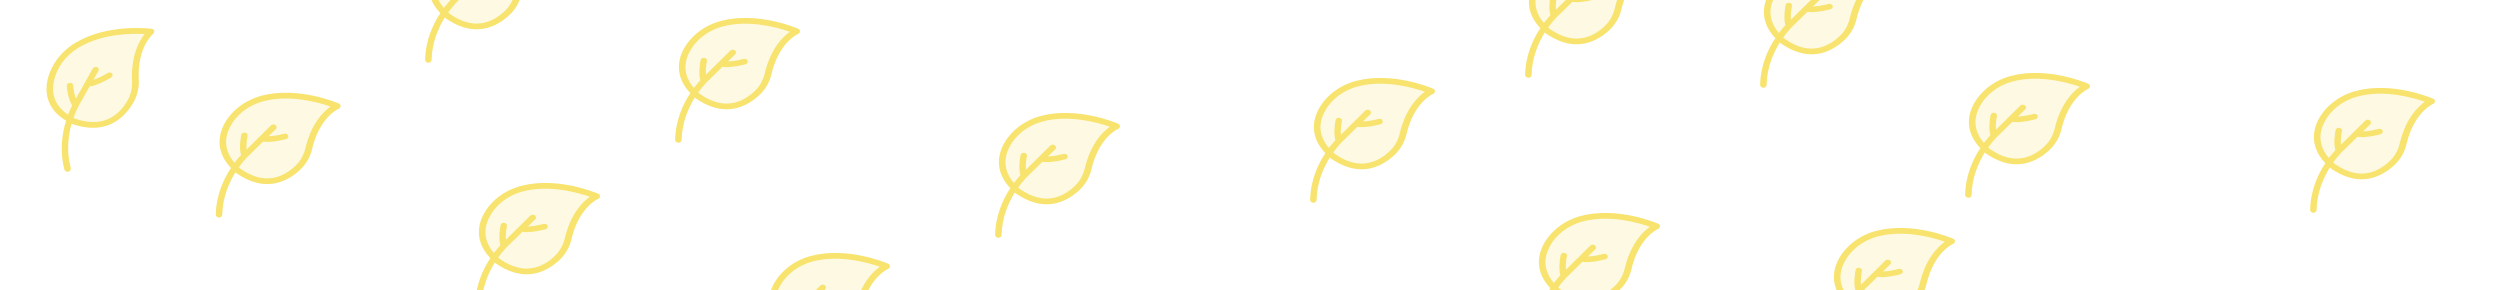 <svg width="500" height="58" viewBox="0 0 500 58" fill="none" xmlns="http://www.w3.org/2000/svg">
<g clip-path="url(#clip0_402_2)">
<path d="M30.37 5.76C30.028 5.72 21.554 4.656 15.051 8.576C12.112 10.357 10.083 13.15 9.451 16.219C8.627 20.649 11.351 23.068 13.225 24.133C12.442 26.582 11.878 30.128 12.9 33.946C12.976 34.256 13.346 34.413 13.66 34.336C14.018 34.249 14.222 33.913 14.146 33.602C13.228 30.211 13.688 27.019 14.319 24.73C14.527 24.803 14.635 24.859 14.635 24.859C17.063 25.666 19.069 25.713 20.728 25.31C23.733 24.58 25.57 22.368 26.55 20.734C27.398 19.337 27.821 17.756 27.759 16.128C27.361 9.407 30.615 6.769 30.615 6.769C30.811 6.598 30.898 6.371 30.851 6.177C30.795 5.945 30.613 5.783 30.37 5.76ZM26.411 16.25C26.472 17.672 26.145 19.066 25.394 20.275C23.804 22.92 20.768 25.67 15.181 23.782C15.181 23.782 14.973 23.709 14.702 23.569C15.208 22.132 15.711 21.271 15.702 21.232L17.925 17.283C18.104 17.24 18.248 17.246 18.427 17.202C20.176 16.778 22.159 15.557 22.239 15.496C22.525 15.304 22.629 14.95 22.429 14.711C22.228 14.473 21.832 14.405 21.546 14.597C21.046 14.883 19.839 15.586 18.692 15.947L19.689 14.185C19.857 13.898 19.727 13.56 19.411 13.431C19.095 13.303 18.701 13.44 18.533 13.727L15.191 19.713C14.821 18.776 14.673 17.58 14.64 17.054C14.609 16.733 14.319 16.516 13.951 16.564C13.583 16.613 13.316 16.883 13.347 17.204C13.375 17.32 13.527 19.706 14.432 21.088C14.239 21.464 13.957 22.066 13.598 22.934C12.067 21.909 10.058 19.892 10.765 16.352C11.284 13.598 13.1 11.103 15.753 9.514C20.435 6.694 26.459 6.669 28.916 6.811C27.825 8.185 26.157 11.095 26.411 16.25Z" fill="#F7E36E"/>
<path d="M28.916 6.812C27.815 8.147 26.112 11.107 26.411 16.25C26.472 17.673 26.145 19.066 25.394 20.275C23.804 22.92 20.768 25.67 15.181 23.782C15.181 23.782 14.973 23.709 14.702 23.569C15.208 22.132 15.711 21.271 15.702 21.232L17.925 17.284C18.104 17.24 18.248 17.246 18.427 17.203C20.176 16.778 22.159 15.557 22.239 15.497C22.525 15.304 22.629 14.95 22.429 14.711C22.228 14.473 21.832 14.405 21.546 14.597C21.046 14.883 19.84 15.586 18.692 15.947L19.689 14.185C19.857 13.898 19.727 13.56 19.411 13.432C19.095 13.303 18.701 13.44 18.533 13.727L15.191 19.713C14.821 18.776 14.673 17.58 14.64 17.054C14.61 16.733 14.319 16.516 13.951 16.564C13.583 16.613 13.316 16.883 13.347 17.204C13.375 17.32 13.527 19.707 14.432 21.088C14.239 21.464 13.957 22.066 13.598 22.934C12.067 21.909 10.058 19.892 10.766 16.352C11.284 13.598 13.1 11.103 15.754 9.514C20.435 6.694 26.459 6.669 28.916 6.812Z" fill="#F7E36E" fill-opacity="0.2"/>
<path d="M390.649 47.752C390.332 47.618 382.489 44.239 375.151 46.196C371.833 47.089 369.107 49.207 367.647 51.98C365.623 56.006 367.567 59.087 369.07 60.631C367.637 62.766 366.109 66.015 366.029 69.966C366.015 70.285 366.327 70.539 366.65 70.553C367.019 70.569 367.308 70.302 367.321 69.983C367.383 66.47 368.712 63.532 369.955 61.509C370.134 61.637 370.223 61.72 370.223 61.72C372.331 63.171 374.244 63.774 375.95 63.848C379.039 63.983 381.419 62.37 382.815 61.072C384.018 59.966 384.865 58.565 385.257 56.984C386.745 50.418 390.604 48.789 390.604 48.789C390.839 48.679 390.986 48.486 390.995 48.287C391.006 48.047 390.876 47.842 390.649 47.752ZM383.929 56.727C383.591 58.11 382.89 59.358 381.832 60.31C379.569 62.409 375.888 64.205 371.047 60.837C371.047 60.837 370.868 60.71 370.646 60.5C371.532 59.261 372.254 58.573 372.256 58.533L375.49 55.359C375.674 55.367 375.811 55.413 375.995 55.421C377.793 55.5 380.037 54.879 380.131 54.843C380.459 54.737 380.657 54.426 380.531 54.141C380.405 53.856 380.043 53.68 379.716 53.786C379.155 53.921 377.801 54.261 376.599 54.289L378.046 52.874C378.287 52.645 378.257 52.284 377.989 52.072C377.721 51.861 377.304 51.883 377.064 52.112L372.188 56.932C372.093 55.929 372.283 54.739 372.398 54.225C372.458 53.908 372.24 53.619 371.873 53.563C371.506 53.507 371.175 53.692 371.114 54.009C371.109 54.129 370.592 56.463 371.077 58.042C370.786 58.349 370.349 58.849 369.762 59.583C368.577 58.173 367.208 55.676 368.872 52.473C370.136 49.971 372.575 48.081 375.565 47.292C380.846 45.885 386.64 47.537 388.96 48.357C387.53 49.373 385.118 51.705 383.929 56.727Z" fill="#F7E36E"/>
<path d="M388.96 48.358C387.532 49.334 385.072 51.703 383.929 56.727C383.591 58.11 382.89 59.358 381.832 60.311C379.57 62.409 375.888 64.206 371.047 60.838C371.047 60.838 370.868 60.71 370.646 60.501C371.532 59.261 372.255 58.574 372.256 58.534L375.49 55.359C375.674 55.367 375.811 55.413 375.995 55.421C377.793 55.5 380.037 54.879 380.131 54.843C380.459 54.737 380.658 54.427 380.531 54.142C380.405 53.856 380.044 53.681 379.716 53.786C379.155 53.922 377.801 54.262 376.599 54.289L378.046 52.874C378.287 52.645 378.257 52.284 377.989 52.073C377.721 51.861 377.305 51.883 377.064 52.112L372.188 56.933C372.093 55.93 372.284 54.74 372.398 54.225C372.458 53.908 372.24 53.619 371.873 53.563C371.506 53.507 371.175 53.692 371.115 54.009C371.109 54.129 370.592 56.463 371.077 58.043C370.786 58.35 370.349 58.85 369.762 59.583C368.577 58.173 367.208 55.676 368.872 52.473C370.136 49.972 372.575 48.081 375.565 47.293C380.846 45.886 386.64 47.537 388.96 48.358Z" fill="#F7E36E" fill-opacity="0.2"/>
<path d="M329.649 -7.248C329.332 -7.382 321.489 -10.761 314.151 -8.804C310.833 -7.911 308.107 -5.793 306.647 -3.02C304.623 1.006 306.567 4.087 308.07 5.631C306.637 7.766 305.109 11.015 305.029 14.966C305.015 15.285 305.327 15.539 305.65 15.553C306.019 15.569 306.308 15.302 306.321 14.983C306.383 11.47 307.712 8.532 308.955 6.509C309.134 6.637 309.223 6.72 309.223 6.72C311.331 8.171 313.244 8.774 314.95 8.848C318.039 8.983 320.419 7.37 321.815 6.072C323.018 4.966 323.865 3.565 324.257 1.984C325.745 -4.582 329.604 -6.211 329.604 -6.211C329.839 -6.321 329.986 -6.514 329.995 -6.713C330.006 -6.953 329.876 -7.158 329.649 -7.248ZM322.929 1.727C322.591 3.11 321.89 4.358 320.832 5.31C318.569 7.409 314.888 9.205 310.047 5.838C310.047 5.838 309.868 5.71 309.646 5.5C310.532 4.261 311.254 3.573 311.256 3.533L314.49 0.359C314.674 0.367 314.811 0.413 314.995 0.421C316.793 0.5 319.037 -0.121 319.131 -0.157C319.459 -0.263 319.657 -0.574 319.531 -0.859C319.405 -1.144 319.043 -1.32 318.716 -1.214C318.155 -1.079 316.801 -0.739 315.599 -0.711L317.046 -2.126C317.287 -2.355 317.257 -2.716 316.989 -2.928C316.721 -3.139 316.304 -3.117 316.064 -2.888L311.188 1.932C311.093 0.93 311.283 -0.261 311.398 -0.775C311.458 -1.092 311.24 -1.381 310.873 -1.437C310.506 -1.493 310.175 -1.308 310.114 -0.991C310.109 -0.871 309.592 1.463 310.077 3.042C309.786 3.349 309.349 3.849 308.762 4.583C307.577 3.173 306.208 0.676 307.872 -2.527C309.136 -5.029 311.575 -6.919 314.565 -7.708C319.846 -9.115 325.64 -7.463 327.96 -6.643C326.53 -5.626 324.118 -3.295 322.929 1.727Z" fill="#F7E36E"/>
<path d="M327.96 -6.642C326.532 -5.666 324.072 -3.297 322.929 1.727C322.591 3.11 321.89 4.358 320.832 5.311C318.57 7.409 314.888 9.205 310.047 5.838C310.047 5.838 309.868 5.71 309.646 5.501C310.532 4.261 311.255 3.574 311.256 3.534L314.49 0.359C314.674 0.367 314.811 0.413 314.995 0.421C316.793 0.5 319.037 -0.121 319.131 -0.157C319.459 -0.262 319.658 -0.573 319.531 -0.859C319.405 -1.144 319.044 -1.319 318.716 -1.214C318.155 -1.079 316.801 -0.738 315.599 -0.711L317.046 -2.126C317.287 -2.355 317.257 -2.716 316.989 -2.927C316.721 -3.139 316.305 -3.117 316.064 -2.888L311.188 1.933C311.093 0.93 311.284 -0.26 311.398 -0.775C311.458 -1.092 311.24 -1.381 310.873 -1.437C310.506 -1.493 310.175 -1.308 310.115 -0.991C310.109 -0.871 309.592 1.463 310.077 3.043C309.786 3.35 309.349 3.85 308.762 4.583C307.577 3.173 306.208 0.676 307.872 -2.527C309.136 -5.028 311.575 -6.919 314.565 -7.707C319.846 -9.114 325.64 -7.463 327.96 -6.642Z" fill="#F7E36E" fill-opacity="0.2"/>
<path d="M67.778 20.711C67.46 20.577 59.617 17.198 52.28 19.154C48.961 20.048 46.236 22.166 44.775 24.939C42.752 28.965 44.695 32.046 46.198 33.59C44.766 35.725 43.238 38.974 43.157 42.925C43.144 43.244 43.456 43.497 43.778 43.511C44.147 43.528 44.436 43.261 44.45 42.942C44.511 39.429 45.841 36.491 47.084 34.468C47.263 34.595 47.352 34.679 47.352 34.679C49.459 36.13 51.373 36.733 53.078 36.807C56.167 36.942 58.547 35.328 59.944 34.031C61.147 32.925 61.993 31.524 62.386 29.943C63.873 23.377 67.732 21.748 67.732 21.748C67.968 21.638 68.115 21.445 68.124 21.245C68.134 21.006 68.005 20.801 67.778 20.711ZM61.057 29.685C60.72 31.069 60.019 32.316 58.961 33.269C56.698 35.367 53.017 37.164 48.175 33.796C48.175 33.796 47.996 33.669 47.775 33.459C48.66 32.219 49.383 31.532 49.385 31.492L52.618 28.318C52.803 28.326 52.939 28.372 53.124 28.38C54.922 28.458 57.166 27.837 57.26 27.802C57.588 27.696 57.786 27.385 57.66 27.1C57.534 26.815 57.172 26.639 56.844 26.745C56.284 26.88 54.929 27.22 53.727 27.248L55.175 25.833C55.416 25.604 55.385 25.243 55.118 25.031C54.85 24.82 54.433 24.841 54.192 25.071L49.316 29.891C49.221 28.888 49.412 27.698 49.527 27.184C49.587 26.867 49.369 26.578 49.002 26.522C48.635 26.466 48.303 26.651 48.243 26.968C48.238 27.087 47.72 29.422 48.205 31.001C47.915 31.308 47.477 31.808 46.891 32.542C45.705 31.131 44.336 28.635 46.001 25.432C47.265 22.93 49.703 21.039 52.694 20.251C57.975 18.844 63.769 20.496 66.088 21.316C64.658 22.332 62.247 24.664 61.057 29.685Z" fill="#F7E36E"/>
<path d="M66.088 21.317C64.66 22.293 62.201 24.662 61.057 29.686C60.72 31.069 60.019 32.317 58.961 33.269C56.698 35.368 53.017 37.164 48.176 33.797C48.176 33.797 47.996 33.669 47.775 33.459C48.66 32.22 49.383 31.532 49.385 31.492L52.618 28.318C52.803 28.326 52.939 28.372 53.124 28.38C54.922 28.459 57.166 27.838 57.26 27.802C57.588 27.696 57.786 27.385 57.66 27.1C57.534 26.815 57.172 26.639 56.844 26.745C56.284 26.88 54.93 27.221 53.727 27.248L55.175 25.833C55.416 25.604 55.386 25.243 55.118 25.032C54.85 24.82 54.433 24.842 54.192 25.071L49.316 29.891C49.221 28.889 49.412 27.698 49.527 27.184C49.587 26.867 49.369 26.578 49.002 26.522C48.635 26.466 48.303 26.651 48.243 26.968C48.238 27.088 47.72 29.422 48.205 31.001C47.915 31.308 47.477 31.808 46.891 32.542C45.705 31.132 44.337 28.635 46.001 25.432C47.265 22.93 49.703 21.04 52.694 20.252C57.975 18.844 63.769 20.496 66.088 21.317Z" fill="#F7E36E" fill-opacity="0.2"/>
<path d="M119.649 38.752C119.331 38.618 111.488 35.239 104.151 37.196C100.833 38.089 98.107 40.207 96.647 42.98C94.623 47.006 96.567 50.087 98.07 51.631C96.637 53.766 95.109 57.015 95.029 60.966C95.015 61.285 95.327 61.539 95.65 61.553C96.019 61.569 96.307 61.302 96.321 60.983C96.382 57.47 97.712 54.532 98.955 52.509C99.134 52.637 99.223 52.72 99.223 52.72C101.33 54.171 103.244 54.774 104.95 54.848C108.039 54.983 110.419 53.37 111.815 52.072C113.018 50.966 113.864 49.565 114.257 47.984C115.745 41.418 119.604 39.789 119.604 39.789C119.839 39.679 119.986 39.486 119.995 39.287C120.006 39.047 119.876 38.842 119.649 38.752ZM112.929 47.727C112.591 49.11 111.89 50.358 110.832 51.31C108.569 53.409 104.888 55.205 100.047 51.837C100.047 51.837 99.868 51.71 99.646 51.5C100.531 50.261 101.254 49.573 101.256 49.533L104.49 46.359C104.674 46.367 104.811 46.413 104.995 46.421C106.793 46.5 109.037 45.879 109.131 45.843C109.459 45.737 109.657 45.426 109.531 45.141C109.405 44.856 109.043 44.68 108.715 44.786C108.155 44.921 106.801 45.261 105.599 45.289L107.046 43.874C107.287 43.645 107.257 43.284 106.989 43.072C106.721 42.861 106.304 42.883 106.063 43.112L101.188 47.932C101.093 46.929 101.283 45.739 101.398 45.225C101.458 44.908 101.24 44.619 100.873 44.563C100.506 44.507 100.174 44.692 100.114 45.009C100.109 45.129 99.591 47.463 100.077 49.042C99.786 49.349 99.349 49.849 98.762 50.583C97.577 49.173 96.208 46.676 97.872 43.473C99.136 40.971 101.574 39.081 104.565 38.292C109.846 36.885 115.64 38.537 117.96 39.357C116.53 40.373 114.118 42.705 112.929 47.727Z" fill="#F7E36E"/>
<path d="M117.96 39.358C116.531 40.334 114.072 42.703 112.929 47.727C112.591 49.11 111.89 50.358 110.832 51.311C108.569 53.409 104.888 55.206 100.047 51.838C100.047 51.838 99.868 51.71 99.646 51.501C100.532 50.261 101.254 49.574 101.256 49.534L104.49 46.359C104.674 46.367 104.811 46.413 104.995 46.421C106.793 46.5 109.037 45.879 109.131 45.843C109.459 45.737 109.657 45.427 109.531 45.142C109.405 44.856 109.043 44.681 108.715 44.786C108.155 44.922 106.801 45.262 105.599 45.289L107.046 43.874C107.287 43.645 107.257 43.284 106.989 43.073C106.721 42.861 106.304 42.883 106.063 43.112L101.188 47.933C101.093 46.93 101.283 45.74 101.398 45.225C101.458 44.908 101.24 44.619 100.873 44.563C100.506 44.507 100.175 44.692 100.114 45.009C100.109 45.129 99.591 47.463 100.077 49.043C99.786 49.35 99.349 49.85 98.762 50.583C97.577 49.173 96.208 46.676 97.872 43.473C99.136 40.972 101.575 39.081 104.565 38.293C109.846 36.886 115.64 38.537 117.96 39.358Z" fill="#F7E36E" fill-opacity="0.2"/>
<path d="M159.649 5.752C159.331 5.618 151.488 2.239 144.151 4.196C140.833 5.089 138.107 7.207 136.646 9.98C134.623 14.006 136.567 17.087 138.07 18.631C136.637 20.766 135.109 24.015 135.029 27.966C135.015 28.285 135.327 28.539 135.65 28.553C136.019 28.569 136.307 28.302 136.321 27.983C136.383 24.47 137.712 21.532 138.955 19.509C139.134 19.637 139.223 19.72 139.223 19.72C141.33 21.171 143.244 21.774 144.95 21.848C148.039 21.983 150.419 20.37 151.815 19.072C153.018 17.966 153.864 16.565 154.257 14.984C155.745 8.418 159.604 6.789 159.604 6.789C159.839 6.679 159.986 6.486 159.995 6.287C160.006 6.047 159.876 5.842 159.649 5.752ZM152.929 14.727C152.591 16.11 151.89 17.358 150.832 18.31C148.569 20.409 144.888 22.205 140.047 18.837C140.047 18.837 139.868 18.71 139.646 18.5C140.531 17.261 141.254 16.573 141.256 16.533L144.49 13.359C144.674 13.367 144.811 13.413 144.995 13.421C146.793 13.5 149.037 12.879 149.131 12.843C149.459 12.737 149.657 12.426 149.531 12.141C149.405 11.856 149.043 11.68 148.715 11.786C148.155 11.921 146.801 12.261 145.599 12.289L147.046 10.874C147.287 10.645 147.257 10.284 146.989 10.072C146.721 9.861 146.304 9.883 146.063 10.112L141.188 14.932C141.093 13.93 141.283 12.739 141.398 12.225C141.458 11.908 141.24 11.619 140.873 11.563C140.506 11.507 140.174 11.692 140.114 12.009C140.109 12.129 139.591 14.463 140.077 16.042C139.786 16.349 139.348 16.849 138.762 17.583C137.577 16.173 136.208 13.676 137.872 10.473C139.136 7.971 141.574 6.081 144.565 5.292C149.846 3.885 155.64 5.537 157.96 6.357C156.53 7.374 154.118 9.705 152.929 14.727Z" fill="#F7E36E"/>
<path d="M157.96 6.357C156.531 7.334 154.072 9.703 152.929 14.727C152.591 16.11 151.89 17.358 150.832 18.31C148.569 20.409 144.888 22.205 140.047 18.838C140.047 18.838 139.868 18.71 139.646 18.5C140.532 17.261 141.254 16.573 141.256 16.533L144.49 13.359C144.674 13.367 144.811 13.413 144.995 13.421C146.793 13.5 149.037 12.879 149.131 12.843C149.459 12.737 149.657 12.426 149.531 12.141C149.405 11.856 149.043 11.68 148.715 11.786C148.155 11.921 146.801 12.261 145.599 12.289L147.046 10.874C147.287 10.645 147.257 10.284 146.989 10.072C146.721 9.861 146.304 9.883 146.063 10.112L141.188 14.932C141.093 13.93 141.283 12.739 141.398 12.225C141.458 11.908 141.24 11.619 140.873 11.563C140.506 11.507 140.175 11.692 140.114 12.009C140.109 12.129 139.591 14.463 140.077 16.042C139.786 16.349 139.349 16.849 138.762 17.583C137.577 16.173 136.208 13.676 137.872 10.473C139.136 7.971 141.575 6.081 144.565 5.293C149.846 3.885 155.64 5.537 157.96 6.357Z" fill="#F7E36E" fill-opacity="0.2"/>
<path d="M223.649 24.752C223.331 24.618 215.488 21.239 208.151 23.196C204.833 24.089 202.107 26.207 200.646 28.98C198.623 33.006 200.567 36.087 202.07 37.631C200.637 39.766 199.109 43.015 199.029 46.966C199.015 47.285 199.327 47.539 199.65 47.553C200.019 47.569 200.307 47.302 200.321 46.983C200.383 43.47 201.712 40.532 202.955 38.509C203.134 38.637 203.223 38.72 203.223 38.72C205.33 40.171 207.244 40.774 208.95 40.848C212.039 40.983 214.419 39.37 215.815 38.072C217.018 36.966 217.864 35.565 218.257 33.984C219.745 27.418 223.604 25.789 223.604 25.789C223.839 25.679 223.986 25.486 223.995 25.287C224.006 25.047 223.876 24.842 223.649 24.752ZM216.929 33.727C216.591 35.11 215.89 36.358 214.832 37.31C212.569 39.409 208.888 41.205 204.047 37.837C204.047 37.837 203.868 37.71 203.646 37.5C204.531 36.261 205.254 35.573 205.256 35.533L208.49 32.359C208.674 32.367 208.811 32.413 208.995 32.421C210.793 32.5 213.037 31.879 213.131 31.843C213.459 31.737 213.657 31.426 213.531 31.141C213.405 30.856 213.043 30.68 212.715 30.786C212.155 30.921 210.801 31.262 209.599 31.289L211.046 29.874C211.287 29.645 211.257 29.284 210.989 29.073C210.721 28.861 210.304 28.883 210.063 29.112L205.188 33.932C205.093 32.929 205.283 31.739 205.398 31.225C205.458 30.908 205.24 30.619 204.873 30.563C204.506 30.507 204.174 30.692 204.114 31.009C204.109 31.129 203.591 33.463 204.077 35.042C203.786 35.349 203.348 35.849 202.762 36.583C201.577 35.173 200.208 32.676 201.872 29.473C203.136 26.971 205.574 25.081 208.565 24.293C213.846 22.885 219.64 24.537 221.96 25.357C220.53 26.373 218.118 28.705 216.929 33.727Z" fill="#F7E36E"/>
<path d="M221.96 25.358C220.531 26.334 218.072 28.703 216.929 33.727C216.591 35.11 215.89 36.358 214.832 37.31C212.569 39.409 208.888 41.205 204.047 37.838C204.047 37.838 203.868 37.71 203.646 37.5C204.531 36.261 205.254 35.573 205.256 35.533L208.49 32.359C208.674 32.367 208.81 32.413 208.995 32.421C210.793 32.5 213.037 31.879 213.131 31.843C213.459 31.737 213.657 31.426 213.531 31.141C213.405 30.856 213.043 30.68 212.715 30.786C212.155 30.921 210.801 31.262 209.599 31.289L211.046 29.874C211.287 29.645 211.257 29.284 210.989 29.073C210.721 28.861 210.304 28.883 210.063 29.112L205.187 33.932C205.093 32.93 205.283 31.739 205.398 31.225C205.458 30.908 205.24 30.619 204.873 30.563C204.506 30.507 204.174 30.692 204.114 31.009C204.109 31.129 203.591 33.463 204.077 35.042C203.786 35.349 203.348 35.849 202.762 36.583C201.577 35.173 200.208 32.676 201.872 29.473C203.136 26.971 205.574 25.081 208.565 24.293C213.846 22.885 219.64 24.537 221.96 25.358Z" fill="#F7E36E" fill-opacity="0.2"/>
<path d="M286.649 17.752C286.331 17.618 278.488 14.239 271.151 16.196C267.832 17.089 265.107 19.207 263.646 21.98C261.623 26.006 263.567 29.087 265.07 30.631C263.637 32.766 262.109 36.015 262.029 39.966C262.015 40.285 262.327 40.539 262.65 40.553C263.018 40.569 263.307 40.302 263.321 39.983C263.382 36.47 264.712 33.532 265.955 31.509C266.134 31.637 266.223 31.72 266.223 31.72C268.33 33.171 270.244 33.774 271.95 33.848C275.039 33.983 277.419 32.37 278.815 31.072C280.018 29.966 280.864 28.565 281.257 26.984C282.745 20.418 286.603 18.789 286.603 18.789C286.839 18.679 286.986 18.486 286.995 18.287C287.005 18.047 286.876 17.842 286.649 17.752ZM279.929 26.727C279.591 28.11 278.89 29.358 277.832 30.31C275.569 32.409 271.888 34.205 267.047 30.837C267.047 30.837 266.868 30.71 266.646 30.5C267.531 29.261 268.254 28.573 268.256 28.533L271.489 25.359C271.674 25.367 271.81 25.413 271.995 25.421C273.793 25.5 276.037 24.879 276.131 24.843C276.459 24.737 276.657 24.426 276.531 24.141C276.405 23.856 276.043 23.68 275.715 23.786C275.155 23.921 273.801 24.262 272.599 24.289L274.046 22.874C274.287 22.645 274.257 22.284 273.989 22.073C273.721 21.861 273.304 21.883 273.063 22.112L268.187 26.932C268.093 25.93 268.283 24.739 268.398 24.225C268.458 23.908 268.24 23.619 267.873 23.563C267.506 23.507 267.174 23.692 267.114 24.009C267.109 24.129 266.591 26.463 267.076 28.042C266.786 28.349 266.348 28.849 265.762 29.583C264.577 28.173 263.208 25.676 264.872 22.473C266.136 19.971 268.574 18.081 271.565 17.293C276.846 15.885 282.64 17.537 284.96 18.357C283.529 19.373 281.118 21.705 279.929 26.727Z" fill="#F7E36E"/>
<path d="M284.96 18.358C283.531 19.334 281.072 21.703 279.929 26.727C279.591 28.11 278.89 29.358 277.832 30.31C275.569 32.409 271.888 34.205 267.047 30.838C267.047 30.838 266.868 30.71 266.646 30.5C267.531 29.261 268.254 28.573 268.256 28.533L271.49 25.359C271.674 25.367 271.81 25.413 271.995 25.421C273.793 25.5 276.037 24.879 276.131 24.843C276.459 24.737 276.657 24.426 276.531 24.141C276.405 23.856 276.043 23.68 275.715 23.786C275.155 23.921 273.801 24.262 272.599 24.289L274.046 22.874C274.287 22.645 274.257 22.284 273.989 22.073C273.721 21.861 273.304 21.883 273.063 22.112L268.187 26.932C268.093 25.93 268.283 24.739 268.398 24.225C268.458 23.908 268.24 23.619 267.873 23.563C267.506 23.507 267.174 23.692 267.114 24.009C267.109 24.129 266.591 26.463 267.077 28.042C266.786 28.349 266.348 28.849 265.762 29.583C264.577 28.173 263.208 25.676 264.872 22.473C266.136 19.971 268.574 18.081 271.565 17.293C276.846 15.885 282.64 17.537 284.96 18.358Z" fill="#F7E36E" fill-opacity="0.2"/>
<path d="M376.649 -5.248C376.332 -5.382 368.489 -8.761 361.151 -6.804C357.833 -5.911 355.107 -3.793 353.647 -1.02C351.623 3.006 353.567 6.087 355.07 7.631C353.637 9.766 352.109 13.015 352.029 16.966C352.015 17.285 352.327 17.539 352.65 17.553C353.019 17.569 353.308 17.302 353.321 16.983C353.383 13.47 354.712 10.532 355.955 8.509C356.134 8.637 356.223 8.72 356.223 8.72C358.331 10.171 360.244 10.774 361.95 10.848C365.039 10.983 367.419 9.37 368.815 8.072C370.018 6.966 370.865 5.565 371.257 3.984C372.745 -2.582 376.604 -4.211 376.604 -4.211C376.839 -4.321 376.986 -4.514 376.995 -4.713C377.006 -4.953 376.876 -5.158 376.649 -5.248ZM369.929 3.727C369.591 5.11 368.89 6.358 367.832 7.31C365.569 9.409 361.888 11.205 357.047 7.838C357.047 7.838 356.868 7.71 356.646 7.5C357.532 6.261 358.254 5.573 358.256 5.533L361.49 2.359C361.674 2.367 361.811 2.413 361.995 2.421C363.793 2.5 366.037 1.879 366.131 1.843C366.459 1.737 366.657 1.426 366.531 1.141C366.405 0.856 366.043 0.68 365.716 0.786C365.155 0.921 363.801 1.262 362.599 1.289L364.046 -0.126C364.287 -0.355 364.257 -0.716 363.989 -0.927C363.721 -1.139 363.304 -1.117 363.064 -0.888L358.188 3.932C358.093 2.93 358.283 1.739 358.398 1.225C358.458 0.908 358.24 0.619 357.873 0.563C357.506 0.507 357.175 0.692 357.114 1.009C357.109 1.129 356.592 3.463 357.077 5.042C356.786 5.349 356.349 5.849 355.762 6.583C354.577 5.173 353.208 2.676 354.872 -0.527C356.136 -3.029 358.575 -4.919 361.565 -5.708C366.846 -7.115 372.64 -5.463 374.96 -4.643C373.53 -3.626 371.118 -1.295 369.929 3.727Z" fill="#F7E36E"/>
<path d="M374.96 -4.643C373.531 -3.666 371.072 -1.297 369.929 3.727C369.591 5.11 368.89 6.358 367.832 7.31C365.569 9.409 361.888 11.205 357.047 7.838C357.047 7.838 356.868 7.71 356.646 7.5C357.531 6.261 358.254 5.573 358.256 5.533L361.49 2.359C361.674 2.367 361.81 2.413 361.995 2.421C363.793 2.5 366.037 1.879 366.131 1.843C366.459 1.737 366.657 1.426 366.531 1.141C366.405 0.856 366.043 0.68 365.715 0.786C365.155 0.921 363.801 1.262 362.599 1.289L364.046 -0.126C364.287 -0.355 364.257 -0.716 363.989 -0.927C363.721 -1.139 363.304 -1.117 363.063 -0.888L358.187 3.932C358.093 2.93 358.283 1.739 358.398 1.225C358.458 0.908 358.24 0.619 357.873 0.563C357.506 0.507 357.174 0.692 357.114 1.009C357.109 1.129 356.591 3.463 357.077 5.042C356.786 5.349 356.348 5.85 355.762 6.583C354.577 5.173 353.208 2.676 354.872 -0.527C356.136 -3.029 358.574 -4.919 361.565 -5.707C366.846 -7.115 372.64 -5.463 374.96 -4.643Z" fill="#F7E36E" fill-opacity="0.2"/>
<path d="M331.649 44.752C331.331 44.619 323.488 41.24 316.151 43.196C312.833 44.09 310.107 46.208 308.646 48.98C306.623 53.007 308.567 56.088 310.07 57.632C308.637 59.766 307.109 63.015 307.029 66.967C307.015 67.285 307.327 67.539 307.65 67.553C308.019 67.569 308.307 67.302 308.321 66.983C308.383 63.47 309.712 60.532 310.955 58.509C311.134 58.637 311.223 58.721 311.223 58.721C313.33 60.171 315.244 60.774 316.95 60.849C320.039 60.984 322.419 59.37 323.815 58.073C325.018 56.967 325.864 55.566 326.257 53.985C327.745 47.418 331.604 45.789 331.604 45.789C331.839 45.679 331.986 45.486 331.995 45.287C332.006 45.048 331.876 44.842 331.649 44.752ZM324.929 53.727C324.591 55.11 323.89 56.358 322.832 57.31C320.569 59.409 316.888 61.205 312.047 57.838C312.047 57.838 311.868 57.71 311.646 57.501C312.531 56.261 313.254 55.574 313.256 55.534L316.49 52.359C316.674 52.367 316.811 52.413 316.995 52.421C318.793 52.5 321.037 51.879 321.131 51.843C321.459 51.737 321.657 51.427 321.531 51.141C321.405 50.856 321.043 50.681 320.715 50.786C320.155 50.922 318.801 51.262 317.599 51.289L319.046 49.874C319.287 49.645 319.257 49.284 318.989 49.073C318.721 48.861 318.304 48.883 318.063 49.112L313.188 53.933C313.093 52.93 313.283 51.74 313.398 51.225C313.458 50.908 313.24 50.619 312.873 50.563C312.506 50.507 312.174 50.692 312.114 51.009C312.109 51.129 311.591 53.463 312.077 55.043C311.786 55.349 311.348 55.85 310.762 56.583C309.577 55.173 308.208 52.676 309.872 49.473C311.136 46.972 313.574 45.081 316.565 44.293C321.846 42.886 327.64 44.537 329.96 45.358C328.53 46.374 326.118 48.705 324.929 53.727Z" fill="#F7E36E"/>
<path d="M329.96 45.358C328.531 46.334 326.072 48.703 324.929 53.727C324.591 55.111 323.89 56.358 322.832 57.311C320.569 59.409 316.888 61.206 312.047 57.838C312.047 57.838 311.868 57.71 311.646 57.501C312.532 56.261 313.254 55.574 313.256 55.534L316.49 52.359C316.674 52.367 316.811 52.413 316.995 52.422C318.793 52.5 321.037 51.879 321.131 51.843C321.459 51.738 321.657 51.427 321.531 51.142C321.405 50.856 321.043 50.681 320.715 50.786C320.155 50.922 318.801 51.262 317.599 51.289L319.046 49.874C319.287 49.645 319.257 49.285 318.989 49.073C318.721 48.862 318.304 48.883 318.063 49.112L313.188 53.933C313.093 52.93 313.283 51.74 313.398 51.226C313.458 50.909 313.24 50.619 312.873 50.563C312.506 50.507 312.175 50.693 312.114 51.01C312.109 51.129 311.591 53.464 312.077 55.043C311.786 55.35 311.349 55.85 310.762 56.583C309.577 55.173 308.208 52.677 309.872 49.474C311.136 46.972 313.575 45.081 316.565 44.293C321.846 42.886 327.64 44.538 329.96 45.358Z" fill="#F7E36E" fill-opacity="0.2"/>
<path d="M417.649 16.752C417.332 16.618 409.489 13.239 402.151 15.196C398.833 16.089 396.107 18.207 394.647 20.98C392.623 25.006 394.567 28.087 396.07 29.631C394.637 31.766 393.109 35.015 393.029 38.966C393.015 39.285 393.327 39.539 393.65 39.553C394.019 39.569 394.308 39.302 394.321 38.983C394.383 35.47 395.712 32.532 396.955 30.509C397.134 30.637 397.223 30.72 397.223 30.72C399.331 32.171 401.244 32.774 402.95 32.848C406.039 32.983 408.419 31.37 409.815 30.072C411.018 28.966 411.865 27.565 412.257 25.984C413.745 19.418 417.604 17.789 417.604 17.789C417.839 17.679 417.986 17.486 417.995 17.287C418.006 17.047 417.876 16.842 417.649 16.752ZM410.929 25.727C410.591 27.11 409.89 28.358 408.832 29.31C406.569 31.409 402.888 33.205 398.047 29.837C398.047 29.837 397.868 29.71 397.646 29.5C398.532 28.261 399.254 27.573 399.256 27.533L402.49 24.359C402.674 24.367 402.811 24.413 402.995 24.421C404.793 24.5 407.037 23.879 407.131 23.843C407.459 23.737 407.657 23.426 407.531 23.141C407.405 22.856 407.043 22.68 406.716 22.786C406.155 22.921 404.801 23.262 403.599 23.289L405.046 21.874C405.287 21.645 405.257 21.284 404.989 21.073C404.721 20.861 404.304 20.883 404.064 21.112L399.188 25.932C399.093 24.93 399.283 23.739 399.398 23.225C399.458 22.908 399.24 22.619 398.873 22.563C398.506 22.507 398.175 22.692 398.114 23.009C398.109 23.129 397.592 25.463 398.077 27.042C397.786 27.349 397.349 27.849 396.762 28.583C395.577 27.173 394.208 24.676 395.872 21.473C397.136 18.971 399.575 17.081 402.565 16.293C407.846 14.885 413.64 16.537 415.96 17.357C414.53 18.373 412.118 20.705 410.929 25.727Z" fill="#F7E36E"/>
<path d="M415.96 17.358C414.532 18.334 412.072 20.703 410.929 25.727C410.591 27.11 409.89 28.358 408.832 29.311C406.57 31.409 402.888 33.206 398.047 29.838C398.047 29.838 397.868 29.71 397.646 29.501C398.532 28.261 399.255 27.573 399.256 27.534L402.49 24.359C402.674 24.367 402.811 24.413 402.995 24.421C404.793 24.5 407.037 23.879 407.131 23.843C407.459 23.738 407.658 23.427 407.531 23.142C407.405 22.856 407.044 22.681 406.716 22.786C406.155 22.922 404.801 23.262 403.599 23.289L405.046 21.874C405.287 21.645 405.257 21.284 404.989 21.073C404.721 20.861 404.305 20.883 404.064 21.112L399.188 25.933C399.093 24.93 399.284 23.74 399.398 23.225C399.458 22.908 399.24 22.619 398.873 22.563C398.506 22.507 398.175 22.692 398.115 23.009C398.109 23.129 397.592 25.463 398.077 27.043C397.786 27.35 397.349 27.85 396.762 28.583C395.577 27.173 394.208 24.676 395.872 21.473C397.136 18.972 399.575 17.081 402.565 16.293C407.846 14.886 413.64 16.537 415.96 17.358Z" fill="#F7E36E" fill-opacity="0.2"/>
<path d="M486.649 19.752C486.332 19.618 478.489 16.239 471.151 18.196C467.833 19.089 465.107 21.207 463.647 23.98C461.623 28.006 463.567 31.087 465.07 32.631C463.637 34.766 462.109 38.015 462.029 41.966C462.015 42.285 462.327 42.539 462.65 42.553C463.019 42.569 463.308 42.302 463.321 41.983C463.383 38.47 464.712 35.532 465.955 33.509C466.134 33.637 466.223 33.72 466.223 33.72C468.331 35.171 470.244 35.774 471.95 35.848C475.039 35.983 477.419 34.37 478.815 33.072C480.018 31.966 480.865 30.565 481.257 28.984C482.745 22.418 486.604 20.789 486.604 20.789C486.839 20.679 486.986 20.486 486.995 20.287C487.006 20.047 486.876 19.842 486.649 19.752ZM479.929 28.727C479.591 30.11 478.89 31.358 477.832 32.31C475.569 34.409 471.888 36.205 467.047 32.837C467.047 32.837 466.868 32.71 466.646 32.5C467.532 31.261 468.254 30.573 468.256 30.533L471.49 27.359C471.674 27.367 471.811 27.413 471.995 27.421C473.793 27.5 476.037 26.879 476.131 26.843C476.459 26.737 476.657 26.426 476.531 26.141C476.405 25.856 476.043 25.68 475.716 25.786C475.155 25.921 473.801 26.262 472.599 26.289L474.046 24.874C474.287 24.645 474.257 24.284 473.989 24.073C473.721 23.861 473.304 23.883 473.064 24.112L468.188 28.932C468.093 27.93 468.283 26.739 468.398 26.225C468.458 25.908 468.24 25.619 467.873 25.563C467.506 25.507 467.175 25.692 467.114 26.009C467.109 26.129 466.592 28.463 467.077 30.042C466.786 30.349 466.349 30.849 465.762 31.583C464.577 30.173 463.208 27.676 464.872 24.473C466.136 21.971 468.575 20.081 471.565 19.293C476.846 17.885 482.64 19.537 484.96 20.357C483.53 21.373 481.118 23.705 479.929 28.727Z" fill="#F7E36E"/>
<path d="M484.96 20.358C483.532 21.334 481.072 23.703 479.929 28.727C479.591 30.11 478.89 31.358 477.832 32.311C475.57 34.409 471.888 36.206 467.047 32.838C467.047 32.838 466.868 32.71 466.646 32.501C467.532 31.261 468.255 30.573 468.256 30.534L471.49 27.359C471.674 27.367 471.811 27.413 471.995 27.421C473.793 27.5 476.037 26.879 476.131 26.843C476.459 26.738 476.658 26.427 476.531 26.142C476.405 25.856 476.044 25.681 475.716 25.786C475.155 25.922 473.801 26.262 472.599 26.289L474.046 24.874C474.287 24.645 474.257 24.284 473.989 24.073C473.721 23.861 473.305 23.883 473.064 24.112L468.188 28.933C468.093 27.93 468.284 26.74 468.398 26.225C468.458 25.908 468.24 25.619 467.873 25.563C467.506 25.507 467.175 25.692 467.115 26.009C467.109 26.129 466.592 28.463 467.077 30.043C466.786 30.35 466.349 30.85 465.762 31.583C464.577 30.173 463.208 27.676 464.872 24.473C466.136 21.972 468.575 20.081 471.565 19.293C476.846 17.886 482.64 19.537 484.96 20.358Z" fill="#F7E36E" fill-opacity="0.2"/>
<path d="M109.649 -10.248C109.331 -10.382 101.488 -13.761 94.151 -11.804C90.833 -10.911 88.107 -8.793 86.647 -6.02C84.623 -1.994 86.567 1.087 88.07 2.631C86.637 4.766 85.109 8.015 85.029 11.966C85.015 12.285 85.327 12.539 85.65 12.553C86.019 12.569 86.307 12.302 86.321 11.983C86.382 8.47 87.712 5.532 88.955 3.509C89.134 3.637 89.223 3.72 89.223 3.72C91.331 5.171 93.244 5.774 94.95 5.848C98.039 5.983 100.419 4.37 101.815 3.072C103.018 1.966 103.864 0.565 104.257 -1.016C105.745 -7.582 109.604 -9.211 109.604 -9.211C109.839 -9.321 109.986 -9.514 109.995 -9.713C110.006 -9.953 109.876 -10.158 109.649 -10.248ZM102.929 -1.273C102.591 0.11 101.89 1.358 100.832 2.31C98.569 4.409 94.888 6.205 90.047 2.838C90.047 2.838 89.868 2.71 89.646 2.5C90.531 1.261 91.254 0.573 91.256 0.533L94.49 -2.641C94.674 -2.633 94.811 -2.587 94.995 -2.579C96.793 -2.5 99.037 -3.121 99.131 -3.157C99.459 -3.263 99.657 -3.574 99.531 -3.859C99.405 -4.144 99.043 -4.32 98.715 -4.214C98.155 -4.079 96.801 -3.739 95.599 -3.711L97.046 -5.126C97.287 -5.355 97.257 -5.716 96.989 -5.928C96.721 -6.139 96.304 -6.117 96.063 -5.888L91.188 -1.068C91.093 -2.07 91.283 -3.261 91.398 -3.775C91.458 -4.092 91.24 -4.381 90.873 -4.437C90.506 -4.493 90.174 -4.308 90.114 -3.991C90.109 -3.871 89.591 -1.537 90.077 0.042C89.786 0.349 89.349 0.849 88.762 1.583C87.577 0.173 86.208 -2.324 87.872 -5.527C89.136 -8.029 91.575 -9.919 94.565 -10.707C99.846 -12.115 105.64 -10.463 107.96 -9.643C106.53 -8.626 104.118 -6.295 102.929 -1.273Z" fill="#F7E36E"/>
<path d="M107.96 -9.642C106.531 -8.666 104.072 -6.297 102.929 -1.273C102.591 0.11 101.89 1.358 100.832 2.311C98.57 4.409 94.888 6.205 90.047 2.838C90.047 2.838 89.868 2.71 89.646 2.501C90.531 1.261 91.254 0.574 91.256 0.534L94.49 -2.641C94.674 -2.633 94.811 -2.587 94.995 -2.579C96.793 -2.5 99.037 -3.121 99.131 -3.157C99.459 -3.262 99.657 -3.573 99.531 -3.859C99.405 -4.144 99.043 -4.319 98.716 -4.214C98.155 -4.079 96.801 -3.738 95.599 -3.711L97.046 -5.126C97.287 -5.355 97.257 -5.716 96.989 -5.927C96.721 -6.139 96.304 -6.117 96.064 -5.888L91.188 -1.067C91.093 -2.07 91.284 -3.26 91.398 -3.775C91.458 -4.092 91.24 -4.381 90.873 -4.437C90.506 -4.493 90.174 -4.308 90.115 -3.991C90.109 -3.871 89.591 -1.537 90.077 0.043C89.786 0.35 89.349 0.85 88.762 1.583C87.577 0.173 86.208 -2.324 87.872 -5.527C89.136 -8.028 91.575 -9.919 94.565 -10.707C99.846 -12.114 105.64 -10.463 107.96 -9.642Z" fill="#F7E36E" fill-opacity="0.2"/>
<path d="M177.649 52.752C177.331 52.618 169.488 49.239 162.151 51.196C158.833 52.089 156.107 54.207 154.646 56.98C152.623 61.006 154.567 64.087 156.07 65.631C154.637 67.766 153.109 71.015 153.029 74.966C153.015 75.285 153.327 75.539 153.65 75.553C154.019 75.569 154.307 75.302 154.321 74.983C154.383 71.47 155.712 68.532 156.955 66.509C157.134 66.637 157.223 66.72 157.223 66.72C159.33 68.171 161.244 68.774 162.95 68.848C166.039 68.983 168.419 67.37 169.815 66.072C171.018 64.966 171.864 63.565 172.257 61.984C173.745 55.418 177.604 53.789 177.604 53.789C177.839 53.679 177.986 53.486 177.995 53.287C178.006 53.047 177.876 52.842 177.649 52.752ZM170.929 61.727C170.591 63.11 169.89 64.358 168.832 65.31C166.569 67.409 162.888 69.205 158.047 65.838C158.047 65.838 157.868 65.71 157.646 65.5C158.531 64.261 159.254 63.573 159.256 63.533L162.49 60.359C162.674 60.367 162.811 60.413 162.995 60.421C164.793 60.5 167.037 59.879 167.131 59.843C167.459 59.737 167.657 59.426 167.531 59.141C167.405 58.856 167.043 58.68 166.715 58.786C166.155 58.921 164.801 59.261 163.599 59.289L165.046 57.874C165.287 57.645 165.257 57.284 164.989 57.072C164.721 56.861 164.304 56.883 164.063 57.112L159.188 61.932C159.093 60.929 159.283 59.739 159.398 59.225C159.458 58.908 159.24 58.619 158.873 58.563C158.506 58.507 158.174 58.692 158.114 59.009C158.109 59.129 157.591 61.463 158.077 63.042C157.786 63.349 157.348 63.849 156.762 64.583C155.577 63.173 154.208 60.676 155.872 57.473C157.136 54.971 159.574 53.081 162.565 52.292C167.846 50.885 173.64 52.537 175.96 53.357C174.53 54.373 172.118 56.705 170.929 61.727Z" fill="#F7E36E"/>
<path d="M175.96 53.358C174.531 54.334 172.072 56.703 170.929 61.727C170.591 63.11 169.89 64.358 168.832 65.311C166.569 67.409 162.888 69.206 158.047 65.838C158.047 65.838 157.868 65.71 157.646 65.501C158.532 64.261 159.254 63.574 159.256 63.534L162.49 60.359C162.674 60.367 162.811 60.413 162.995 60.421C164.793 60.5 167.037 59.879 167.131 59.843C167.459 59.737 167.657 59.427 167.531 59.142C167.405 58.856 167.043 58.681 166.715 58.786C166.155 58.922 164.801 59.262 163.599 59.289L165.046 57.874C165.287 57.645 165.257 57.284 164.989 57.073C164.721 56.861 164.304 56.883 164.063 57.112L159.188 61.933C159.093 60.93 159.283 59.74 159.398 59.225C159.458 58.908 159.24 58.619 158.873 58.563C158.506 58.507 158.175 58.692 158.114 59.009C158.109 59.129 157.591 61.463 158.077 63.043C157.786 63.35 157.349 63.85 156.762 64.583C155.577 63.173 154.208 60.676 155.872 57.473C157.136 54.972 159.575 53.081 162.565 52.293C167.846 50.886 173.64 52.537 175.96 53.358Z" fill="#F7E36E" fill-opacity="0.2"/>
</g>
<defs>
<clipPath id="clip0_402_2">
<rect width="500" height="58" fill="white"/>
</clipPath>
</defs>
</svg>
